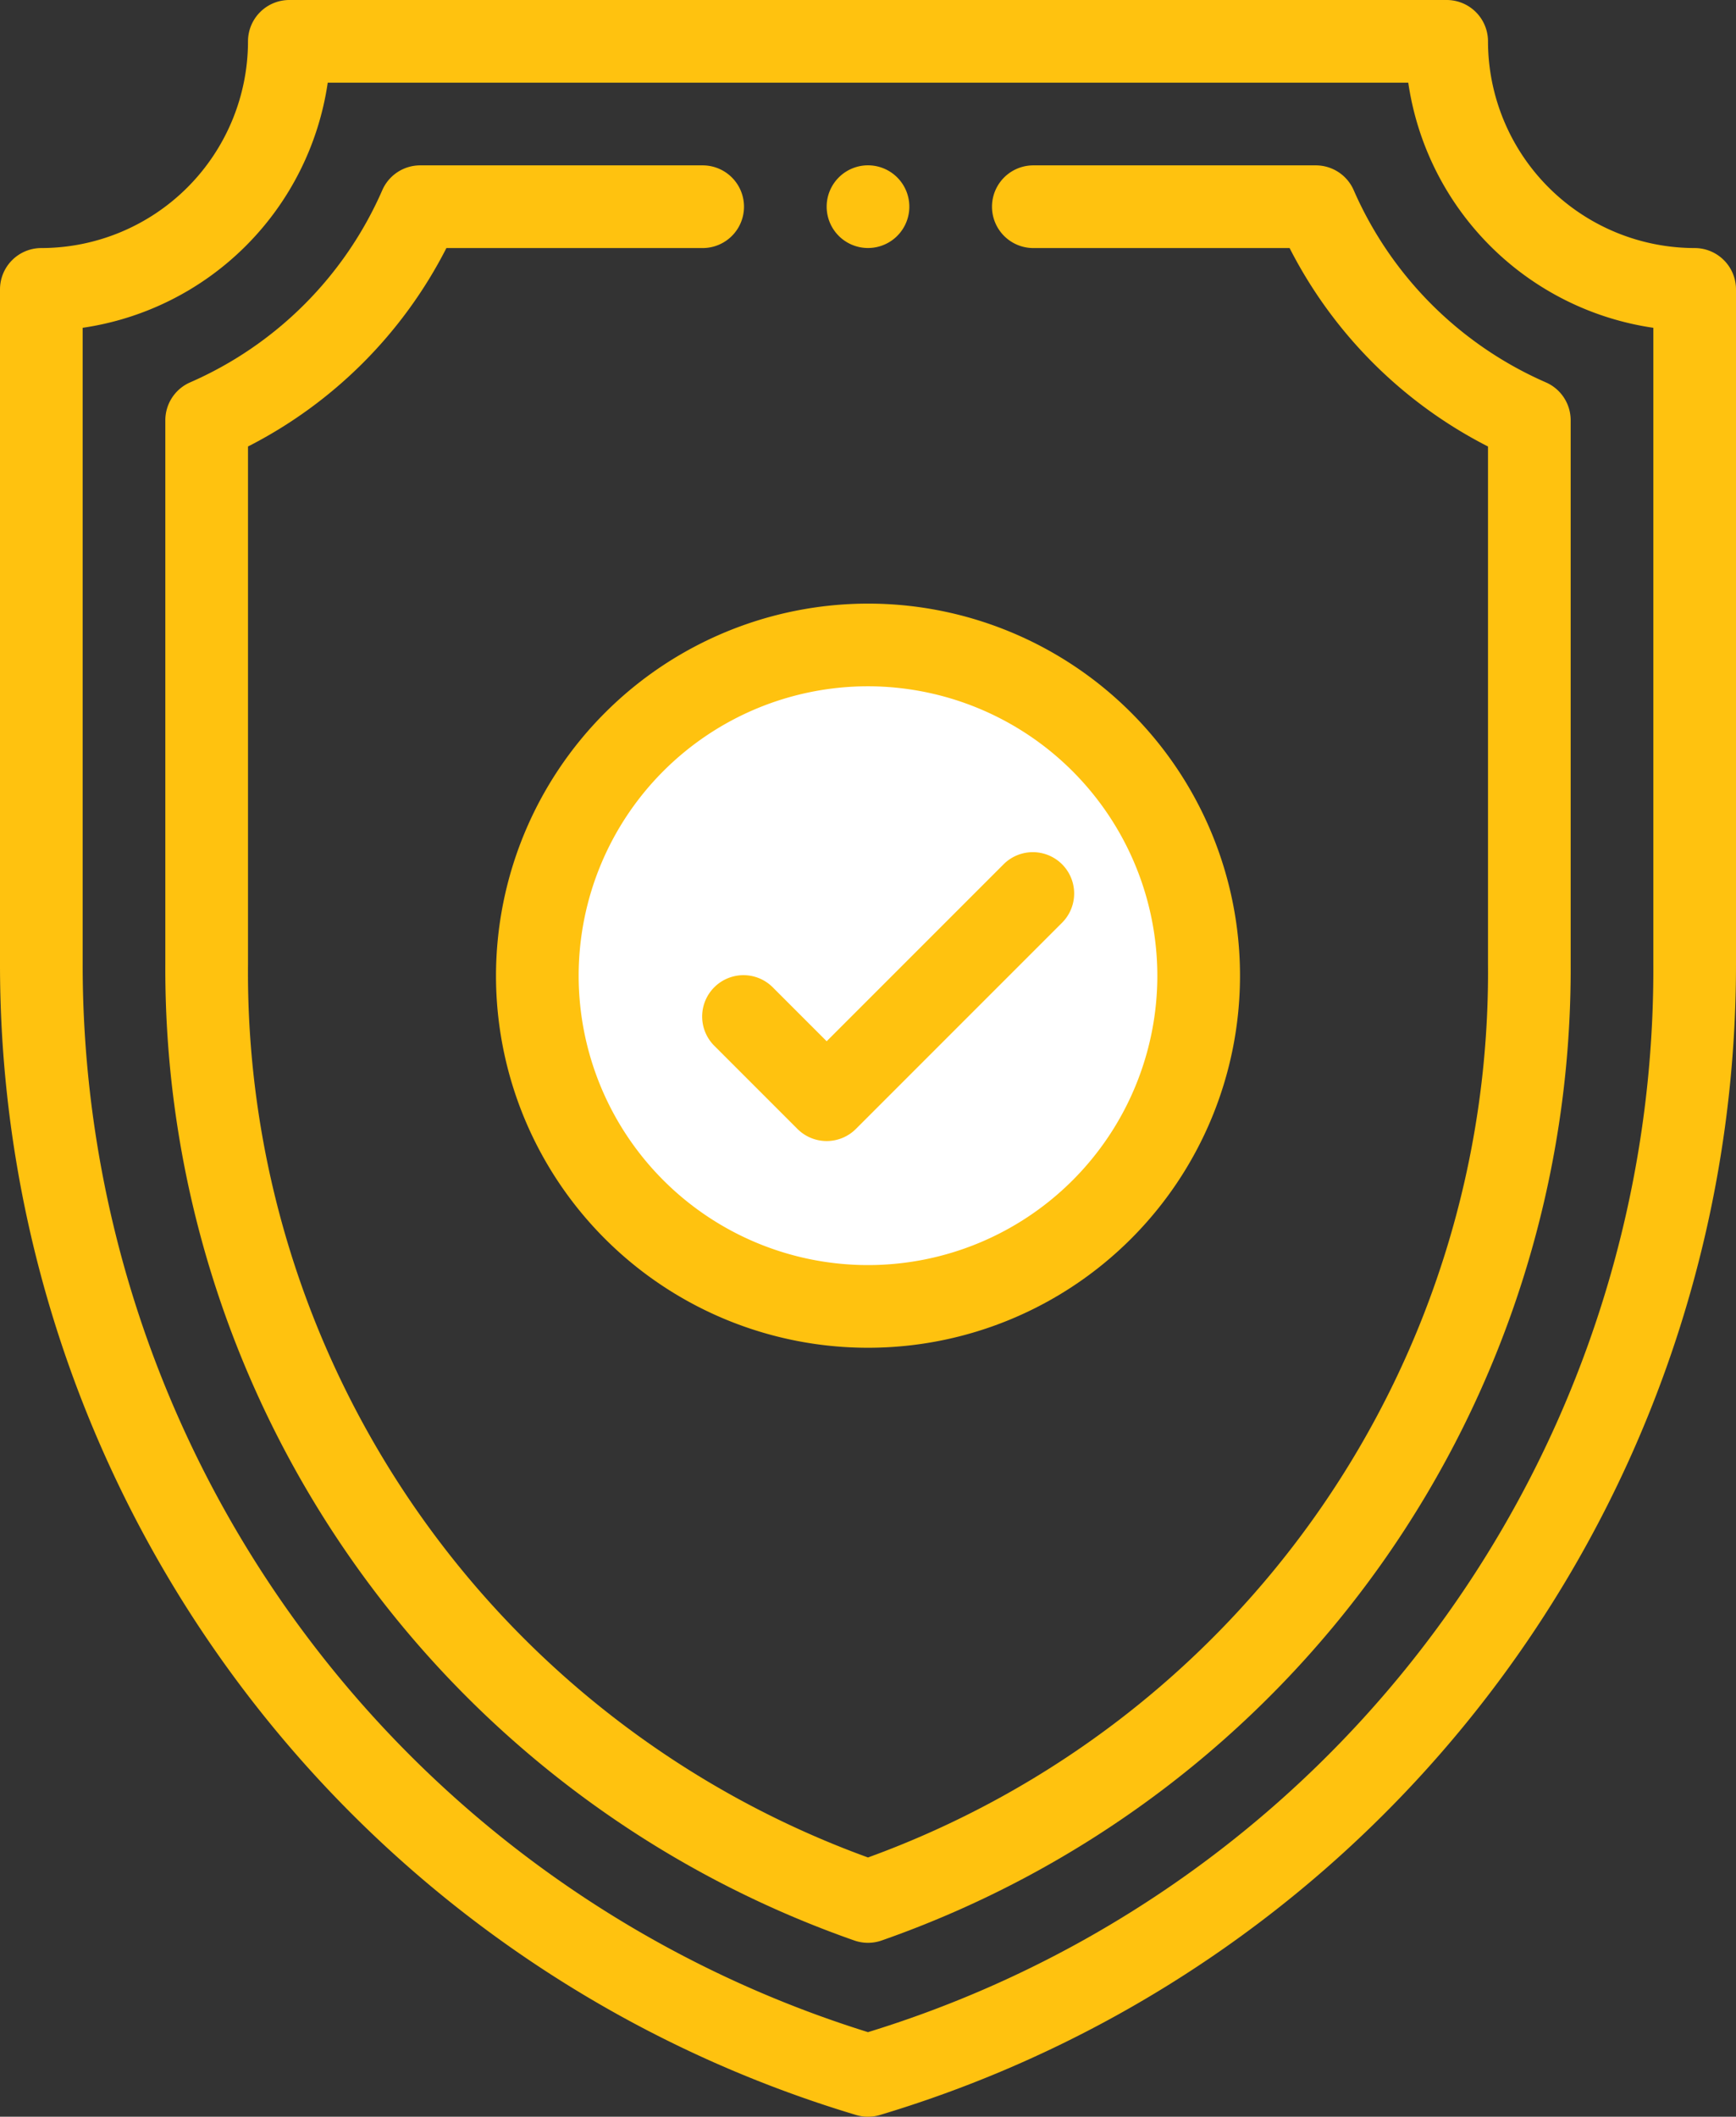 <svg id="s11" xmlns="http://www.w3.org/2000/svg" width="42" height="51.2" viewBox="0 0 42 51.2">
  <rect x="0" y="0" width="42" height="51.2" fill="#333333" stroke="none"/>
  <g id="HomePageUpdate" transform="translate(-700 -7457)">
    <g id="shield-_2_" data-name="shield-(2)" transform="translate(700 7457)">
      <path id="Path" d="M41,7V23.319A28.064,28.064,0,0,1,21,50.2,28.062,28.062,0,0,1,1,23.319V7A6,6,0,0,0,7,1H35A6,6,0,0,0,41,7Z" fill="none"/>
      <path id="Path-2" data-name="Path" d="M21,15.6a8,8,0,1,1-8,8A8.009,8.009,0,0,1,21,15.6Z" fill="#fff"/>
      <path id="Path-3" data-name="Path" d="M20.9,5.994A1,1,0,1,0,20,5,1,1,0,0,0,20.9,5.994Z" fill="#ffc20f"/>
      <path id="Shape" d="M41,6a5.006,5.006,0,0,1-5-5,1,1,0,0,0-1-1H7A1,1,0,0,0,6,1,5.006,5.006,0,0,1,1,6,1,1,0,0,0,0,7V23.319A29.047,29.047,0,0,0,20.713,51.158a1,1,0,0,0,.575,0A29.05,29.05,0,0,0,42,23.319V7A1,1,0,0,0,41,6ZM40,23.319A26.893,26.893,0,0,1,21,49.154,27.039,27.039,0,0,1,2,23.319V7.929A7.016,7.016,0,0,0,7.929,2H34.071A7.016,7.016,0,0,0,40,7.929Z" fill="#ffc20f"/>
      <path id="Path-4" data-name="Path" d="M32.751,4.6a1,1,0,0,0-.916-.6H25a1,1,0,0,0,0,2h6.2A10.993,10.993,0,0,0,36,10.8V23.319a22.78,22.78,0,0,1-15,21.61A22.78,22.78,0,0,1,6,23.319V10.8A10.994,10.994,0,0,0,10.8,6H17a1,1,0,0,0,0-2H10.165a1,1,0,0,0-.916.6A9.008,9.008,0,0,1,4.6,9.249a1,1,0,0,0-.6.916V23.319A24.894,24.894,0,0,0,20.666,46.936a1,1,0,0,0,.667,0A24.894,24.894,0,0,0,38,23.319V10.165a1,1,0,0,0-.6-.916A9.008,9.008,0,0,1,32.751,4.6Z" fill="#ffc20f"/>
      <path id="Shape-2" data-name="Shape" d="M12,23.6a9,9,0,1,0,9-9A9.01,9.01,0,0,0,12,23.6Zm16,0a7,7,0,1,1-7-7A7.008,7.008,0,0,1,28,23.6Z" fill="#ffc20f"/>
      <path id="Path-5" data-name="Path" d="M18.707,23.893a1,1,0,1,0-1.414,1.414l2,2a1,1,0,0,0,1.414,0l5-5a1,1,0,0,0-1.414-1.414L20,25.186Z" fill="#ffc20f"/>
    </g>
  </g>
</svg>
